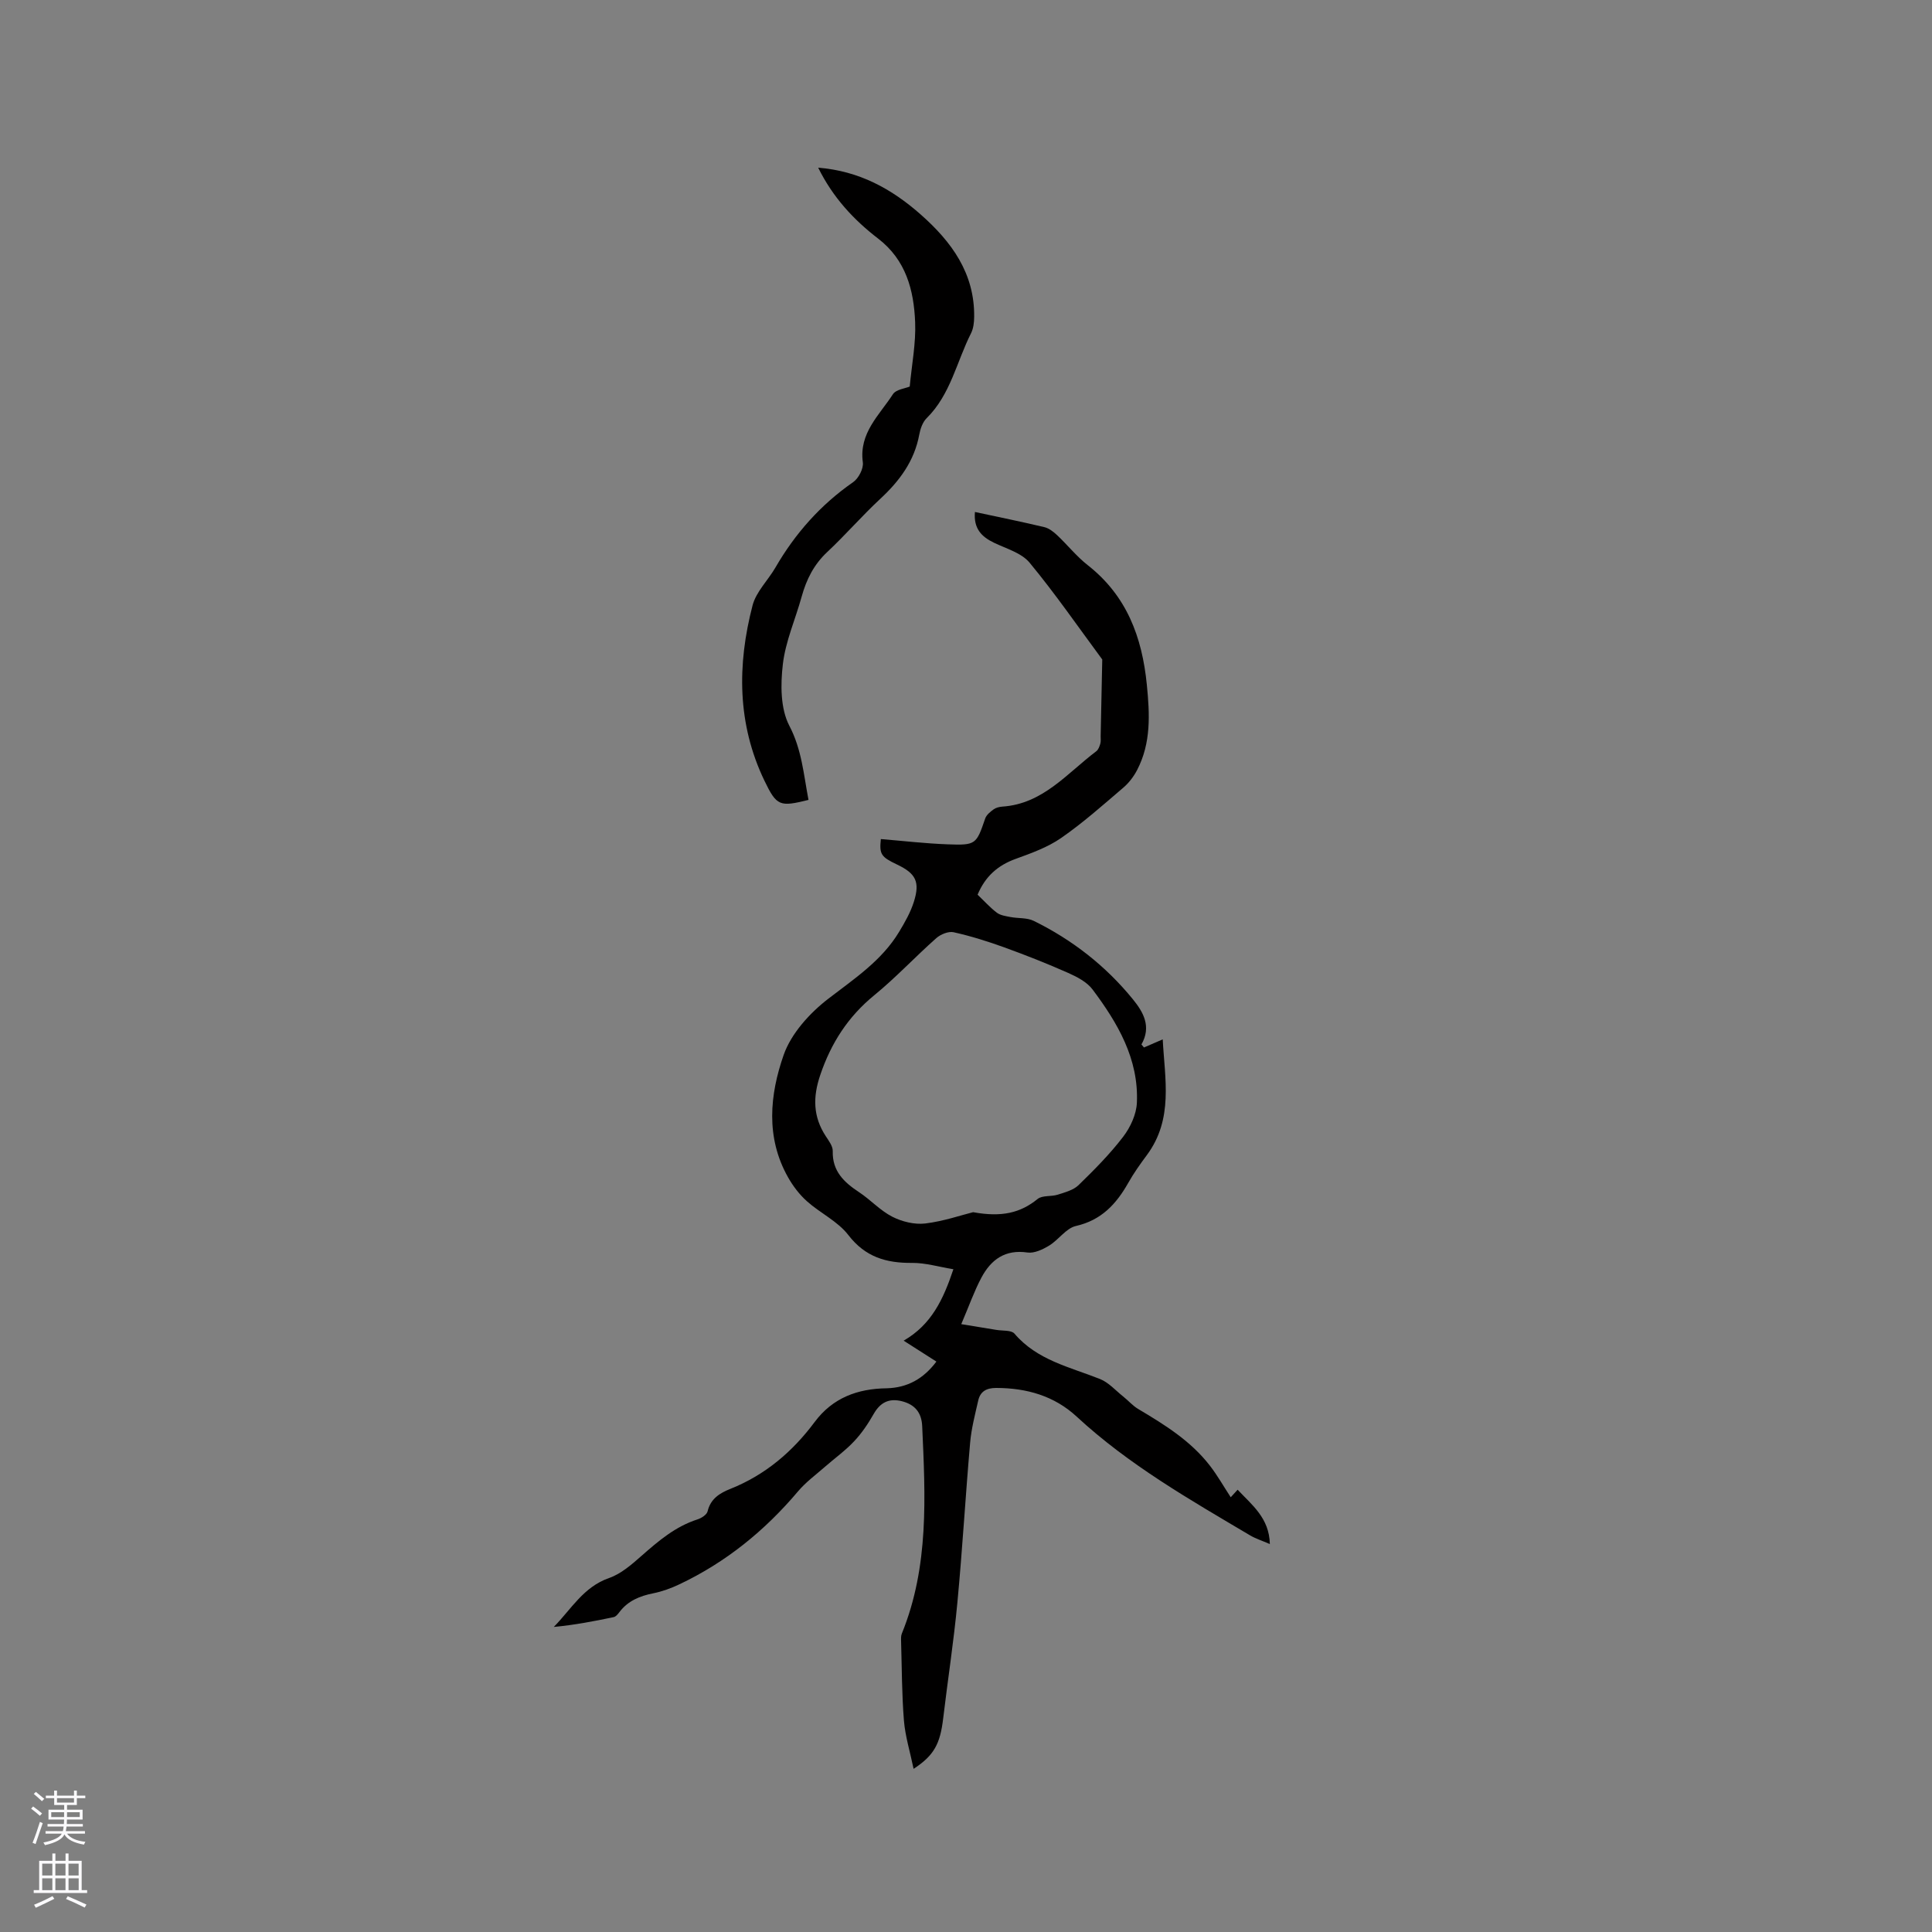 <svg enable-background="new 0 0 400 400" viewBox="0 0 400 400" xmlns="http://www.w3.org/2000/svg"><rect x="0" y="0" width="400" height="400" fill="#808080" stroke="none"/><path d="m193.87 281.9c-2.29-1.47-4.41-2.82-6.78-4.33 5.72-3.3 8.19-8.46 10.3-14.79-3.03-.49-5.78-1.33-8.53-1.31-5.37.05-9.71-1.2-13.23-5.78-2.18-2.83-5.8-4.52-8.55-6.97-1.57-1.4-2.92-3.18-3.95-5.02-4.63-8.22-3.76-17.04-.89-25.26 1.56-4.46 5.39-8.69 9.25-11.66 5.4-4.16 11.05-7.87 14.65-13.83 1.19-1.97 2.37-4.04 3.06-6.22 1.32-4.16.41-5.89-3.48-7.74-3.32-1.58-3.68-2.13-3.35-5.27 4.61.38 9.22.92 13.84 1.09 5.86.22 5.93 0 7.77-5.36.26-.75 1.06-1.39 1.75-1.89.48-.35 1.18-.51 1.8-.56 8.41-.56 13.4-6.91 19.44-11.46.44-.33.68-1.02.84-1.58.14-.49.06-1.05.07-1.58.11-5.28.22-10.56.33-15.84-4.97-6.72-9.72-13.61-15.04-20.04-1.68-2.03-4.81-2.9-7.37-4.13-2.61-1.25-4.25-2.96-3.95-6.37 4.93 1.06 9.68 2.02 14.38 3.14.95.23 1.87.95 2.61 1.64 2.16 2.03 4.04 4.41 6.36 6.23 8.07 6.33 11.26 14.86 12.24 24.76.61 6.14.9 12.06-2.02 17.67-.71 1.36-1.71 2.67-2.88 3.66-4.19 3.58-8.33 7.27-12.85 10.4-2.8 1.94-6.18 3.15-9.43 4.33-3.73 1.35-6.31 3.68-7.86 7.41 1.35 1.28 2.56 2.64 3.98 3.72.74.56 1.85.71 2.82.9 1.61.31 3.43.11 4.83.8 7.99 3.93 14.9 9.32 20.53 16.24 2.18 2.68 3.86 5.65 1.76 9.35.18.21.35.41.53.62 1.17-.5 2.33-1.01 3.88-1.68.42 8.17 2.26 16.47-3.27 23.94-1.39 1.87-2.75 3.78-3.89 5.81-2.48 4.37-5.55 7.69-10.82 8.89-2.04.47-3.57 2.86-5.54 4.06-1.32.8-3.07 1.63-4.47 1.43-4.66-.69-7.58 1.49-9.56 5.22-1.48 2.78-2.53 5.79-4.16 9.61 2.75.45 5 .81 7.26 1.19 1.28.22 3.1.01 3.76.78 4.7 5.51 11.45 6.9 17.7 9.39 1.79.71 3.22 2.36 4.79 3.61 1.06.84 1.97 1.91 3.11 2.59 5.49 3.26 10.9 6.61 14.87 11.76 1.54 1.99 2.79 4.21 4.3 6.52.36-.39.8-.87 1.43-1.56 2.96 3.16 6.55 5.85 6.67 11.25-1.66-.72-2.98-1.13-4.13-1.82-12.49-7.4-25.1-14.6-35.86-24.56-4.65-4.31-10.38-5.93-16.67-5.94-2.01 0-3.29.71-3.72 2.61-.65 2.87-1.41 5.75-1.67 8.67-.97 11.06-1.6 22.16-2.65 33.21-.75 8.01-1.99 15.97-2.94 23.97-.62 5.19-1.85 7.61-6.12 10.4-.73-3.54-1.73-6.73-2-9.98-.44-5.48-.43-10.99-.59-16.49-.02-.52-.03-1.09.16-1.55 5.66-13.9 4.86-28.42 4.21-42.93-.13-2.87-1.56-4.5-4.24-5.17-2.6-.65-4.43.24-5.79 2.62-1.15 2.02-2.47 4-4.06 5.68-1.83 1.95-4.04 3.53-6.06 5.3-1.88 1.65-3.95 3.16-5.55 5.06-6.87 8.14-14.94 14.7-24.58 19.26-1.71.81-3.54 1.48-5.38 1.85-2.8.56-5.25 1.55-7.02 3.89-.31.41-.73.94-1.17 1.04-4.07.86-8.16 1.64-12.42 2.04 3.63-3.71 6.16-8.3 11.45-10.13 2.47-.86 4.68-2.8 6.7-4.58 3.52-3.1 7.03-6.09 11.61-7.56.81-.26 1.92-.97 2.08-1.67.63-2.64 2.55-3.78 4.75-4.66 7.19-2.87 12.84-7.69 17.41-13.82 3.75-5.04 8.91-6.91 14.93-6.99 4.3-.12 7.61-1.97 10.28-5.53zm7.6-30.93c5.9 1.08 9.8.16 13.35-2.73.98-.8 2.82-.46 4.18-.9 1.5-.48 3.22-.93 4.29-1.96 3.26-3.17 6.5-6.43 9.25-10.03 1.5-1.96 2.74-4.64 2.84-7.05.4-9.05-3.97-16.49-9.17-23.43-1.16-1.55-3.21-2.62-5.06-3.44-4.34-1.93-8.77-3.67-13.23-5.29-3.43-1.24-6.93-2.34-10.48-3.13-1.07-.24-2.7.43-3.59 1.22-4.36 3.86-8.35 8.15-12.85 11.83-5.43 4.44-8.93 9.89-11.17 16.49-1.56 4.58-1.51 8.64 1.14 12.69.62.95 1.47 2.06 1.44 3.08-.11 4.16 2.33 6.45 5.45 8.51 2.38 1.57 4.37 3.8 6.88 5.08 2.02 1.03 4.61 1.66 6.82 1.4 3.8-.46 7.49-1.74 9.91-2.34z" fill="#010000"/><path d="m167.39 165.61c-5.96 1.48-6.58 1.3-9.13-3.99-5.64-11.74-5.65-23.98-2.45-36.28.74-2.83 3.19-5.18 4.73-7.83 4.09-7.07 9.36-13.01 16.1-17.69 1.12-.78 2.18-2.82 2-4.1-.83-6.07 3.43-9.77 6.22-14.09.65-1.01 2.58-1.21 3.49-1.6.43-4.61 1.3-9 1.12-13.34-.27-6.64-1.9-12.87-7.67-17.3-5.06-3.89-9.37-8.52-12.4-14.67 8.49.67 15.22 4.39 21.2 9.67 6.4 5.64 11.21 12.18 11.09 21.23-.01 1.13-.15 2.39-.65 3.38-2.98 5.89-4.23 12.68-9.18 17.57-.84.83-1.32 2.22-1.54 3.43-1.02 5.47-4.08 9.58-8.07 13.28-3.8 3.53-7.21 7.48-11 11.03-2.75 2.58-4.29 5.66-5.27 9.2-1.29 4.68-3.35 9.26-3.9 14.02-.49 4.18-.51 9.15 1.33 12.7 2.59 4.95 2.96 10.03 3.98 15.38z" fill="#010000"/><g fill="#fbfafc"><path d="m6.44 374.46.42-.45c.65.47 1.27.95 1.85 1.44l-.45.49c-.65-.56-1.25-1.06-1.82-1.48m.93 7.33-.63-.26c.55-1.36 1.05-2.8 1.52-4.33.19.1.38.19.59.27-.46 1.29-.95 2.73-1.48 4.32m-.38-10.38.44-.42c.43.34 1.01.82 1.74 1.44l-.49.49c-.53-.51-1.09-1.01-1.69-1.51m2.5.35h1.72v-1.04h.59v1.04h3.52v-1.04h.59v1.04h1.75v.53h-1.75v1.42h-2.03v.97h3.22v2.03h-3.24c0 .35-.01.66-.03.93h3.32v.53h-3.37c-.03.27-.08.58-.15.94h3.96v.53h-3.71c.67.92 1.93 1.48 3.79 1.68-.13.24-.23.44-.29.59-2.13-.38-3.48-1.08-4.04-2.12-.43.97-1.77 1.72-4.03 2.23-.09-.19-.2-.37-.33-.55 2.1-.42 3.37-1.03 3.81-1.83h-3.36v-.53h3.58c.08-.29.13-.61.16-.94h-3.33v-.53h3.39c.02-.27.04-.58.04-.93h-3.23v-2.03h3.25v-.97h-2.07v-1.42h-1.73zm1.12 3.44v1h2.65c.01-.3.02-.44.01-.4v-.25-.35zm1.19-2h3.52v-.91h-3.52zm4.71 2h-2.63v.59c0 .15-.01.28-.01.4h2.64z"/><path d="m13.56 383.74h.63v1.52h2.72v6.07h1.13v.6h-11.06v-.6h1.13v-6.07h2.73v-1.52h.63v1.52h2.1v-1.52zm-2.69 8.83.38.56c-1.24.63-2.53 1.25-3.85 1.85-.1-.21-.21-.42-.34-.63 1.36-.55 2.63-1.15 3.81-1.78m-2.13-4.27h2.1v-2.45h-2.1zm0 3.04h2.1v-2.46h-2.1zm2.72-3.04h2.1v-2.45h-2.1zm0 3.04h2.1v-2.46h-2.1zm6.07 3.6c-1.41-.71-2.7-1.3-3.86-1.78l.35-.56c1.45.62 2.75 1.19 3.88 1.72zm-1.25-9.09h-2.1v2.45h2.1zm-2.09 5.49h2.1v-2.46h-2.1z"/></g></svg>